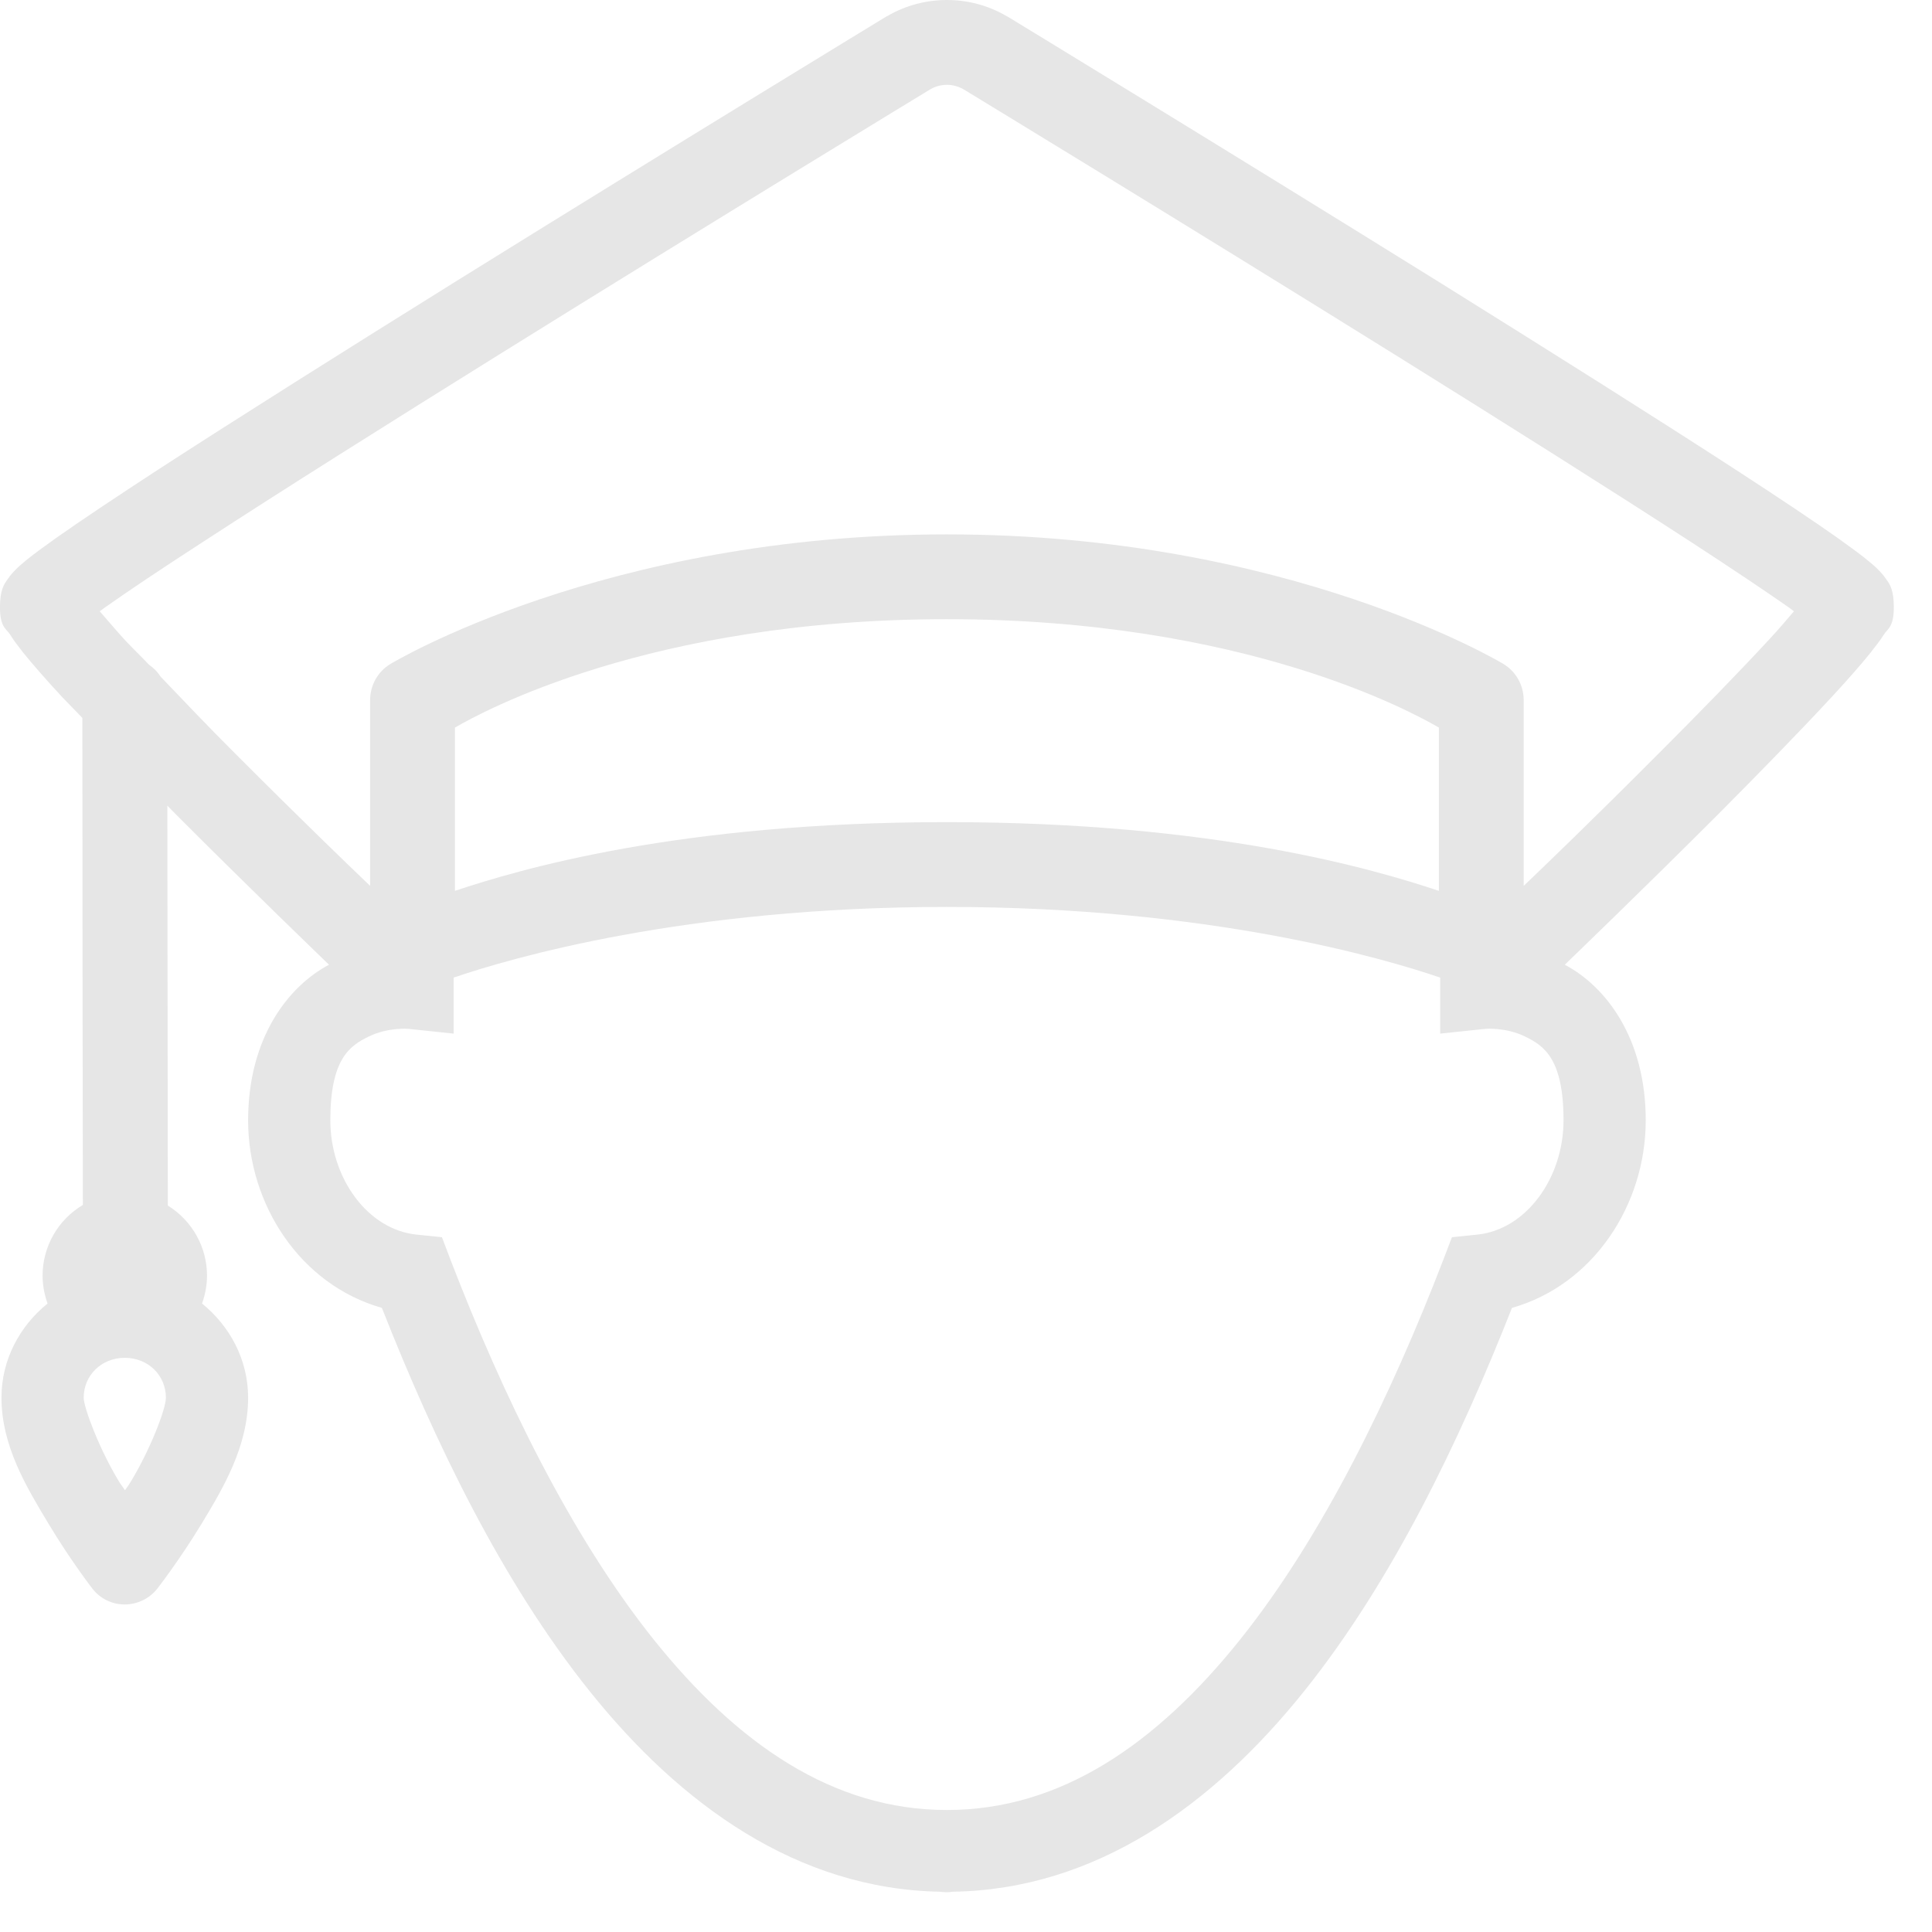 <?xml version="1.0" encoding="UTF-8"?>
<svg width="47px" height="47px" viewBox="0 0 47 47" version="1.1" xmlns="http://www.w3.org/2000/svg" xmlns:xlink="http://www.w3.org/1999/xlink">
    <title>i-student</title>
    <g id="Website" stroke="none" stroke-width="1" fill="none" fill-rule="evenodd" opacity="0.1">
        <g id="Header" transform="translate(-274, -558)" fill="#000000" fill-rule="nonzero">
            <g id="Rectangle" transform="translate(124, 545.28)">
                <path d="M173.036,12.72 C172.536,12.72 172.032,12.849 171.586,13.111 C171.579,13.111 171.575,13.115 171.567,13.119 C171.567,13.119 166.305,16.322 161.036,19.599 C158.403,21.24 155.77,22.896 153.778,24.189 C152.786,24.837 151.954,25.392 151.356,25.814 C151.055,26.029 150.813,26.205 150.622,26.361 C150.528,26.439 150.446,26.509 150.356,26.603 C150.309,26.65 150.262,26.701 150.2,26.791 C150.141,26.88 150.024,26.994 150.004,27.353 C149.969,27.978 150.153,28.009 150.247,28.158 C150.336,28.306 150.442,28.439 150.563,28.595 C150.809,28.9 151.129,29.263 151.512,29.677 C151.649,29.822 151.852,30.025 152.004,30.185 C152.004,33.502 152.012,40.431 152.016,42.033 C151.411,42.392 151.036,43.045 151.036,43.752 C151.036,43.982 151.079,44.212 151.157,44.431 C150.481,44.978 150.036,45.795 150.036,46.72 C150.036,47.9 150.649,48.904 151.18,49.787 C151.711,50.673 152.243,51.361 152.243,51.361 C152.43,51.607 152.723,51.752 153.032,51.752 C153.34,51.752 153.633,51.611 153.825,51.369 C153.825,51.369 154.356,50.689 154.891,49.81 C155.426,48.927 156.036,47.912 156.036,46.72 C156.036,45.795 155.59,44.978 154.915,44.431 C154.993,44.212 155.036,43.982 155.036,43.752 C155.036,43.056 154.672,42.412 154.083,42.048 C154.083,40.752 154.075,36.15 154.071,32.318 C154.149,32.396 154.211,32.466 154.293,32.545 C156.149,34.404 157.727,35.92 158.004,36.189 C157.001,36.72 156.036,37.982 156.036,39.974 C156.036,42.025 157.305,43.974 159.29,44.537 C160.567,47.775 162.192,51.173 164.344,53.861 C166.555,56.623 169.399,58.677 172.868,58.74 C172.922,58.748 172.973,58.752 173.028,58.752 C173.028,58.752 173.032,58.752 173.032,58.752 C173.036,58.752 173.036,58.752 173.04,58.752 C173.043,58.752 173.047,58.752 173.051,58.752 C173.09,58.752 173.133,58.748 173.176,58.74 C176.657,58.689 179.508,56.63 181.727,53.861 C183.879,51.173 185.504,47.775 186.782,44.537 C188.766,43.974 190.036,42.025 190.036,39.974 C190.036,37.982 189.071,36.72 188.067,36.189 C188.344,35.92 189.922,34.404 191.782,32.545 C192.786,31.537 193.793,30.505 194.559,29.677 C194.942,29.263 195.262,28.9 195.508,28.595 C195.629,28.439 195.735,28.306 195.829,28.158 C195.918,28.009 196.102,27.978 196.067,27.353 C196.047,26.99 195.93,26.877 195.868,26.787 C195.809,26.701 195.762,26.65 195.715,26.603 C195.626,26.509 195.543,26.439 195.446,26.361 C195.258,26.205 195.016,26.029 194.715,25.814 C194.118,25.392 193.286,24.837 192.29,24.189 C190.301,22.896 187.668,21.24 185.036,19.599 C179.766,16.322 174.504,13.119 174.504,13.119 C174.497,13.115 174.493,13.111 174.485,13.111 C174.04,12.849 173.536,12.72 173.036,12.72 Z M173.036,14.783 C173.176,14.783 173.317,14.822 173.446,14.896 C173.465,14.908 178.696,18.087 183.942,21.353 C186.571,22.99 189.2,24.646 191.165,25.923 C192.149,26.564 192.965,27.111 193.524,27.502 C193.579,27.541 193.594,27.556 193.641,27.591 C193.465,27.798 193.297,27.998 193.04,28.275 C192.309,29.068 191.317,30.084 190.317,31.084 C188.696,32.709 187.622,33.74 187.067,34.271 L187.067,29.752 C187.067,29.392 186.883,29.06 186.575,28.873 C186.575,28.873 181.376,25.72 173.036,25.72 C164.696,25.72 159.497,28.873 159.497,28.873 C159.188,29.06 159.004,29.392 159.004,29.752 L159.004,34.271 C158.45,33.74 157.376,32.709 155.754,31.084 C155.075,30.408 154.497,29.798 153.903,29.177 C153.833,29.064 153.735,28.966 153.626,28.892 C153.442,28.697 153.188,28.451 153.028,28.279 C152.774,27.998 152.606,27.795 152.426,27.591 C152.477,27.552 152.493,27.541 152.547,27.502 C153.106,27.107 153.922,26.56 154.907,25.923 C156.872,24.642 159.501,22.99 162.129,21.353 C167.376,18.087 172.606,14.908 172.626,14.896 C172.754,14.822 172.895,14.783 173.036,14.783 Z M173.036,27.783 C180.278,27.783 184.368,30.052 185.004,30.42 L185.004,34.392 C183.43,33.869 179.575,32.72 173.036,32.72 C166.497,32.72 162.641,33.869 161.067,34.392 L161.067,30.42 C161.704,30.052 165.793,27.783 173.036,27.783 Z M173.036,34.783 C179.426,34.783 183.672,36.037 185.036,36.502 L185.036,37.865 L186.145,37.748 C186.145,37.748 186.637,37.709 187.098,37.935 C187.563,38.158 188.036,38.482 188.036,39.974 C188.036,41.377 187.129,42.634 185.934,42.755 L185.321,42.818 L185.102,43.392 C183.844,46.65 182.196,50.072 180.165,52.611 C178.133,55.146 175.805,56.752 173.04,56.752 C173.036,56.752 173.036,56.752 173.032,56.752 C170.266,56.752 167.938,55.146 165.907,52.611 C163.876,50.072 162.227,46.65 160.969,43.392 L160.751,42.818 L160.137,42.755 C158.942,42.634 158.036,41.377 158.036,39.974 C158.036,38.482 158.508,38.158 158.973,37.935 C159.434,37.709 159.926,37.748 159.926,37.748 L161.036,37.865 L161.036,36.502 C162.399,36.037 166.645,34.783 173.036,34.783 Z M153.036,45.752 C153.61,45.752 154.036,46.185 154.036,46.72 C154.036,47.005 153.645,48.002 153.18,48.767 C153.11,48.884 153.11,48.869 153.04,48.974 C152.969,48.861 152.965,48.877 152.891,48.755 C152.422,47.982 152.036,46.966 152.036,46.72 C152.036,46.185 152.461,45.752 153.036,45.752 Z" id="i-student"></path>
            </g>
        </g>
    </g>
</svg>